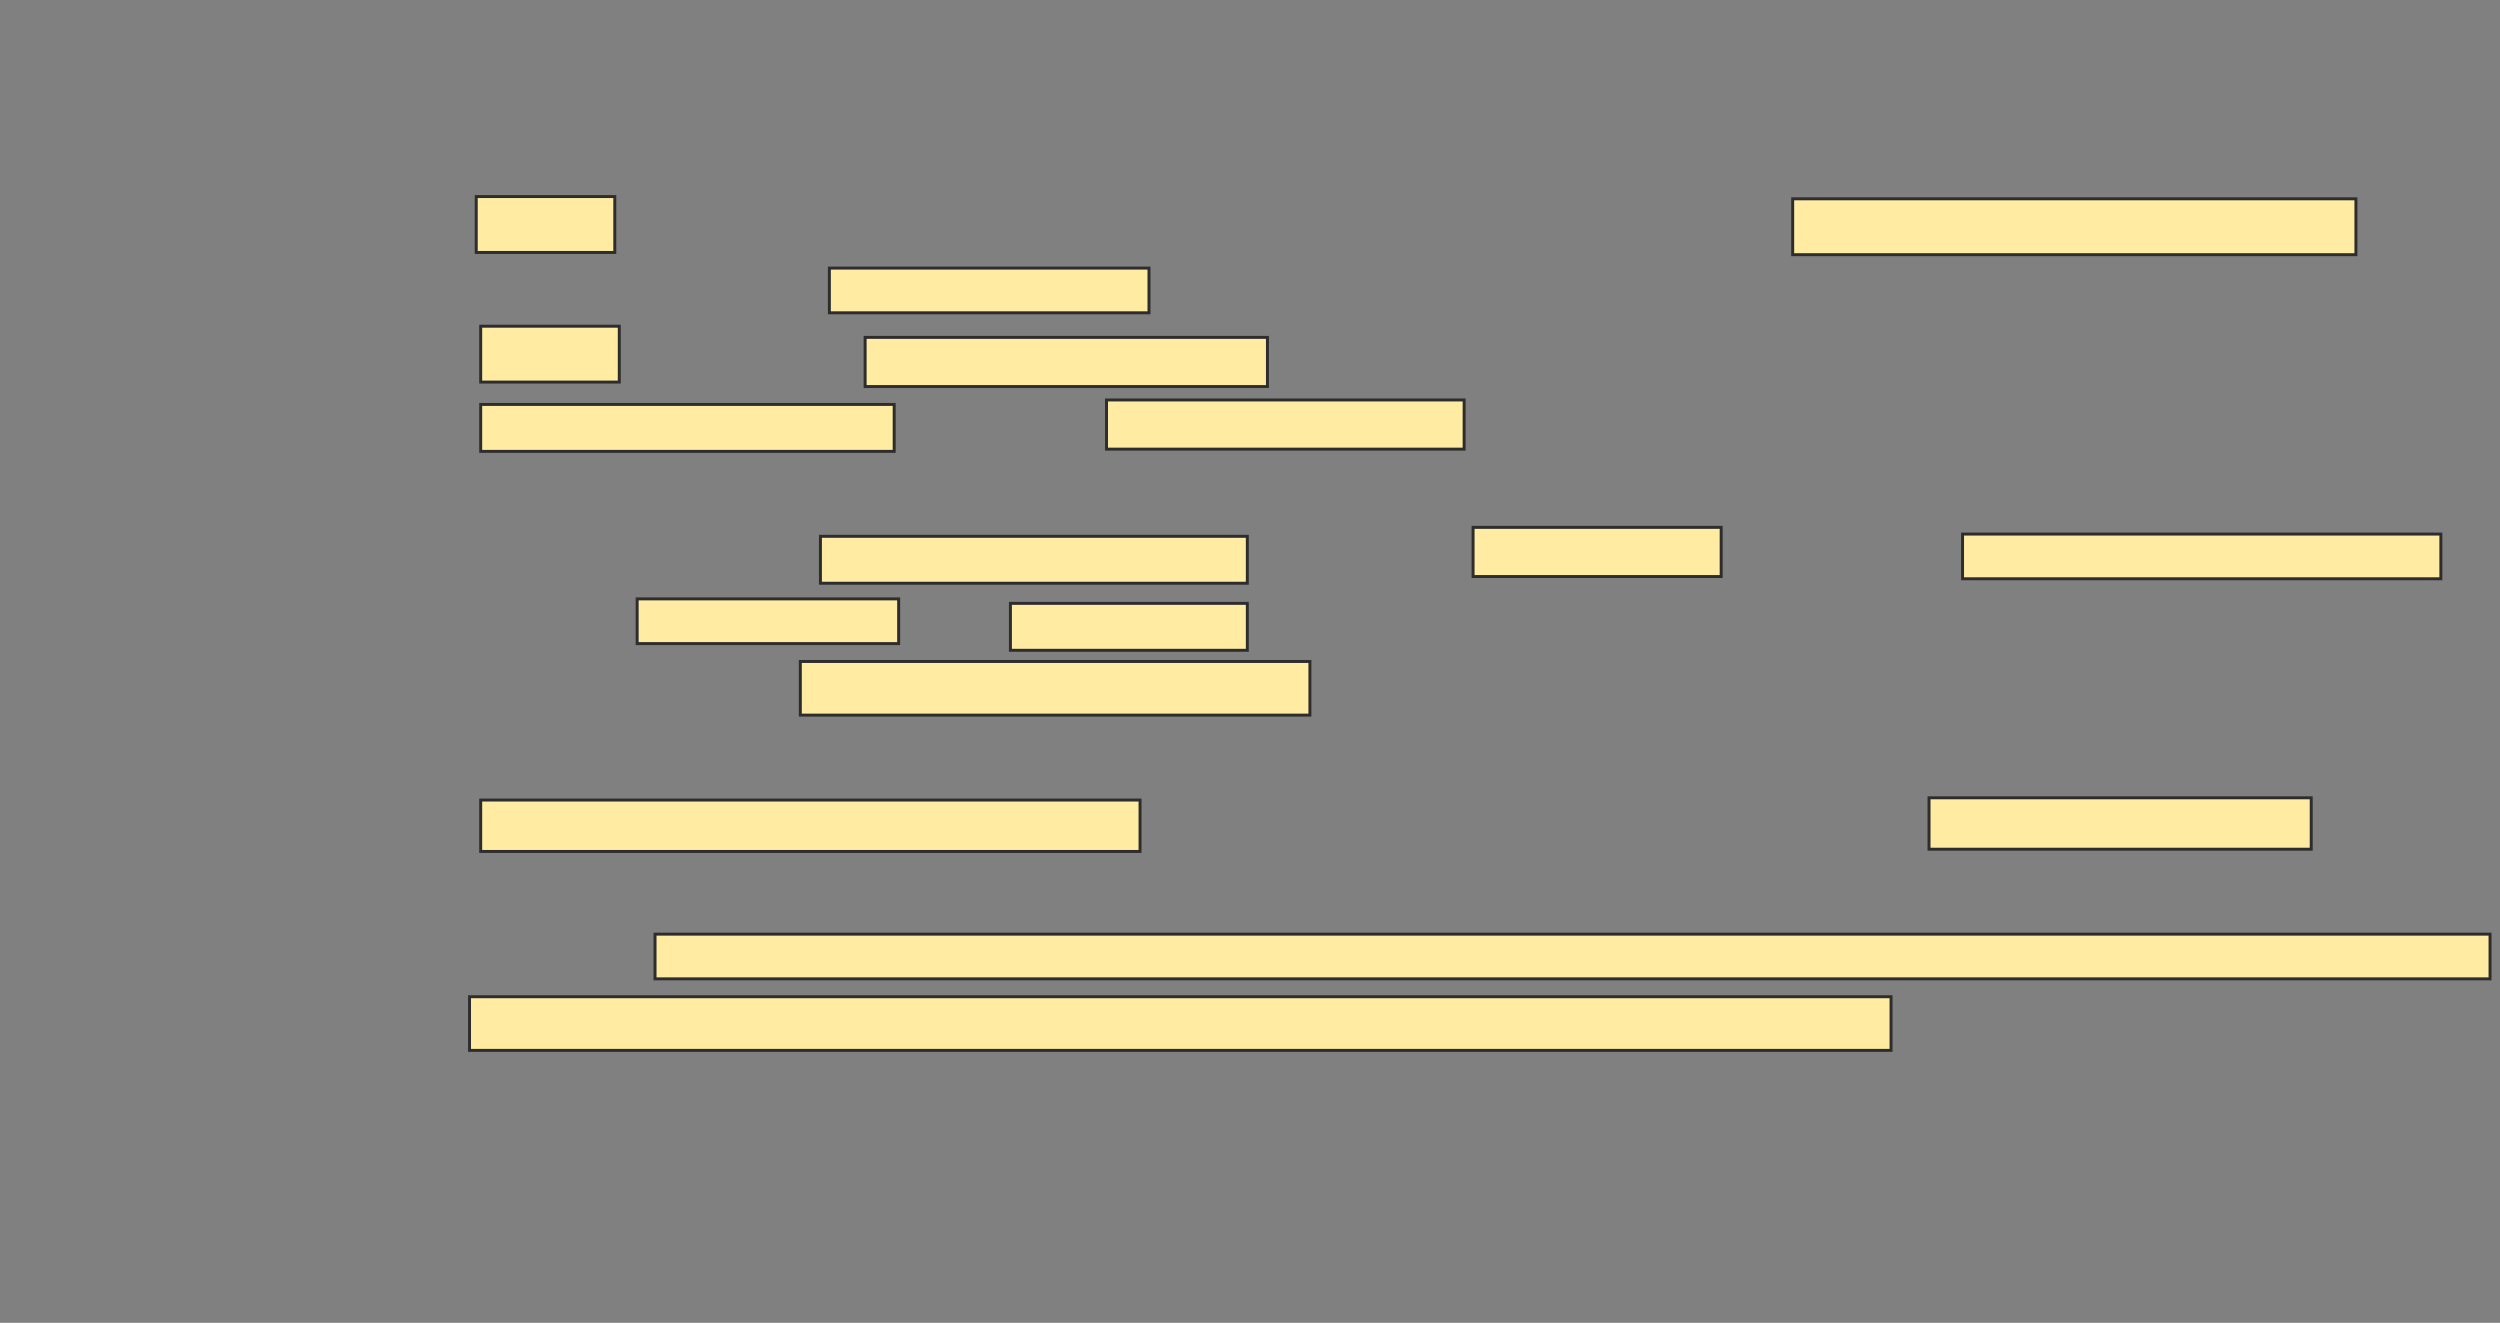 <svg xmlns="http://www.w3.org/2000/svg" width="841" height="445">
 <rect width="100%" height="100%" fill="#808080" stroke="none"/>
 <!-- Created with Image Occlusion Enhanced -->
 <g>
  <title>Labels</title>
 </g>
 <g>
  <title>Masks</title>
  <g id="bd21e44f519246fe8b7edb898af18f0f-ao-1">
   <rect height="18.797" width="46.617" y="66.128" x="160.203" stroke="#2D2D2D" fill="#FFEBA2"/>
   <rect height="18.797" width="189.474" y="66.88" x="603.06" stroke="#2D2D2D" fill="#FFEBA2"/>
   <rect height="15.038" width="107.519" y="90.188" x="279" stroke="#2D2D2D" fill="#FFEBA2"/>
   <rect height="18.797" width="46.617" y="109.737" x="161.707" stroke="#2D2D2D" fill="#FFEBA2"/>
   <rect height="16.541" width="135.338" y="113.496" x="291.03" stroke="#2D2D2D" fill="#FFEBA2"/>
   <rect height="15.789" width="139.098" y="136.053" x="161.707" stroke="#2D2D2D" fill="#FFEBA2"/>
   <rect height="16.541" width="120.301" y="134.549" x="372.233" stroke="#2D2D2D" fill="#FFEBA2"/>
  </g>
  <g id="bd21e44f519246fe8b7edb898af18f0f-ao-2">
   <rect height="15.789" width="143.609" y="180.414" x="275.992" stroke="#2D2D2D" fill="#FFEBA2"/>
   <rect height="16.541" width="83.459" y="177.406" x="495.541" stroke="#2D2D2D" fill="#FFEBA2"/>
   <rect height="15.038" width="160.902" y="179.662" x="660.203" stroke="#2D2D2D" fill="#FFEBA2"/>
   <rect height="15.038" width="87.97" y="201.466" x="214.338" stroke="#2D2D2D" fill="#FFEBA2"/>
   <rect height="15.789" width="79.699" y="202.97" x="339.902" stroke="#2D2D2D" fill="#FFEBA2"/>
   <rect height="18.045" width="171.429" y="222.519" x="269.226" stroke="#2D2D2D" fill="#FFEBA2"/>
  </g>
  <g id="bd21e44f519246fe8b7edb898af18f0f-ao-3">
   <rect height="17.293" width="221.805" y="269.135" x="161.707" stroke="#2D2D2D" fill="#FFEBA2"/>
   <rect height="17.293" width="128.571" y="268.383" x="648.925" stroke="#2D2D2D" fill="#FFEBA2"/>
  </g>
  <g id="bd21e44f519246fe8b7edb898af18f0f-ao-4">
   <rect height="15.038" width="617.293" y="314.248" x="220.353" stroke="#2D2D2D" fill="#FFEBA2"/>
   <rect height="18.045" width="478.196" y="335.301" x="157.947" stroke="#2D2D2D" fill="#FFEBA2"/>
  </g>
  
 </g>
</svg>